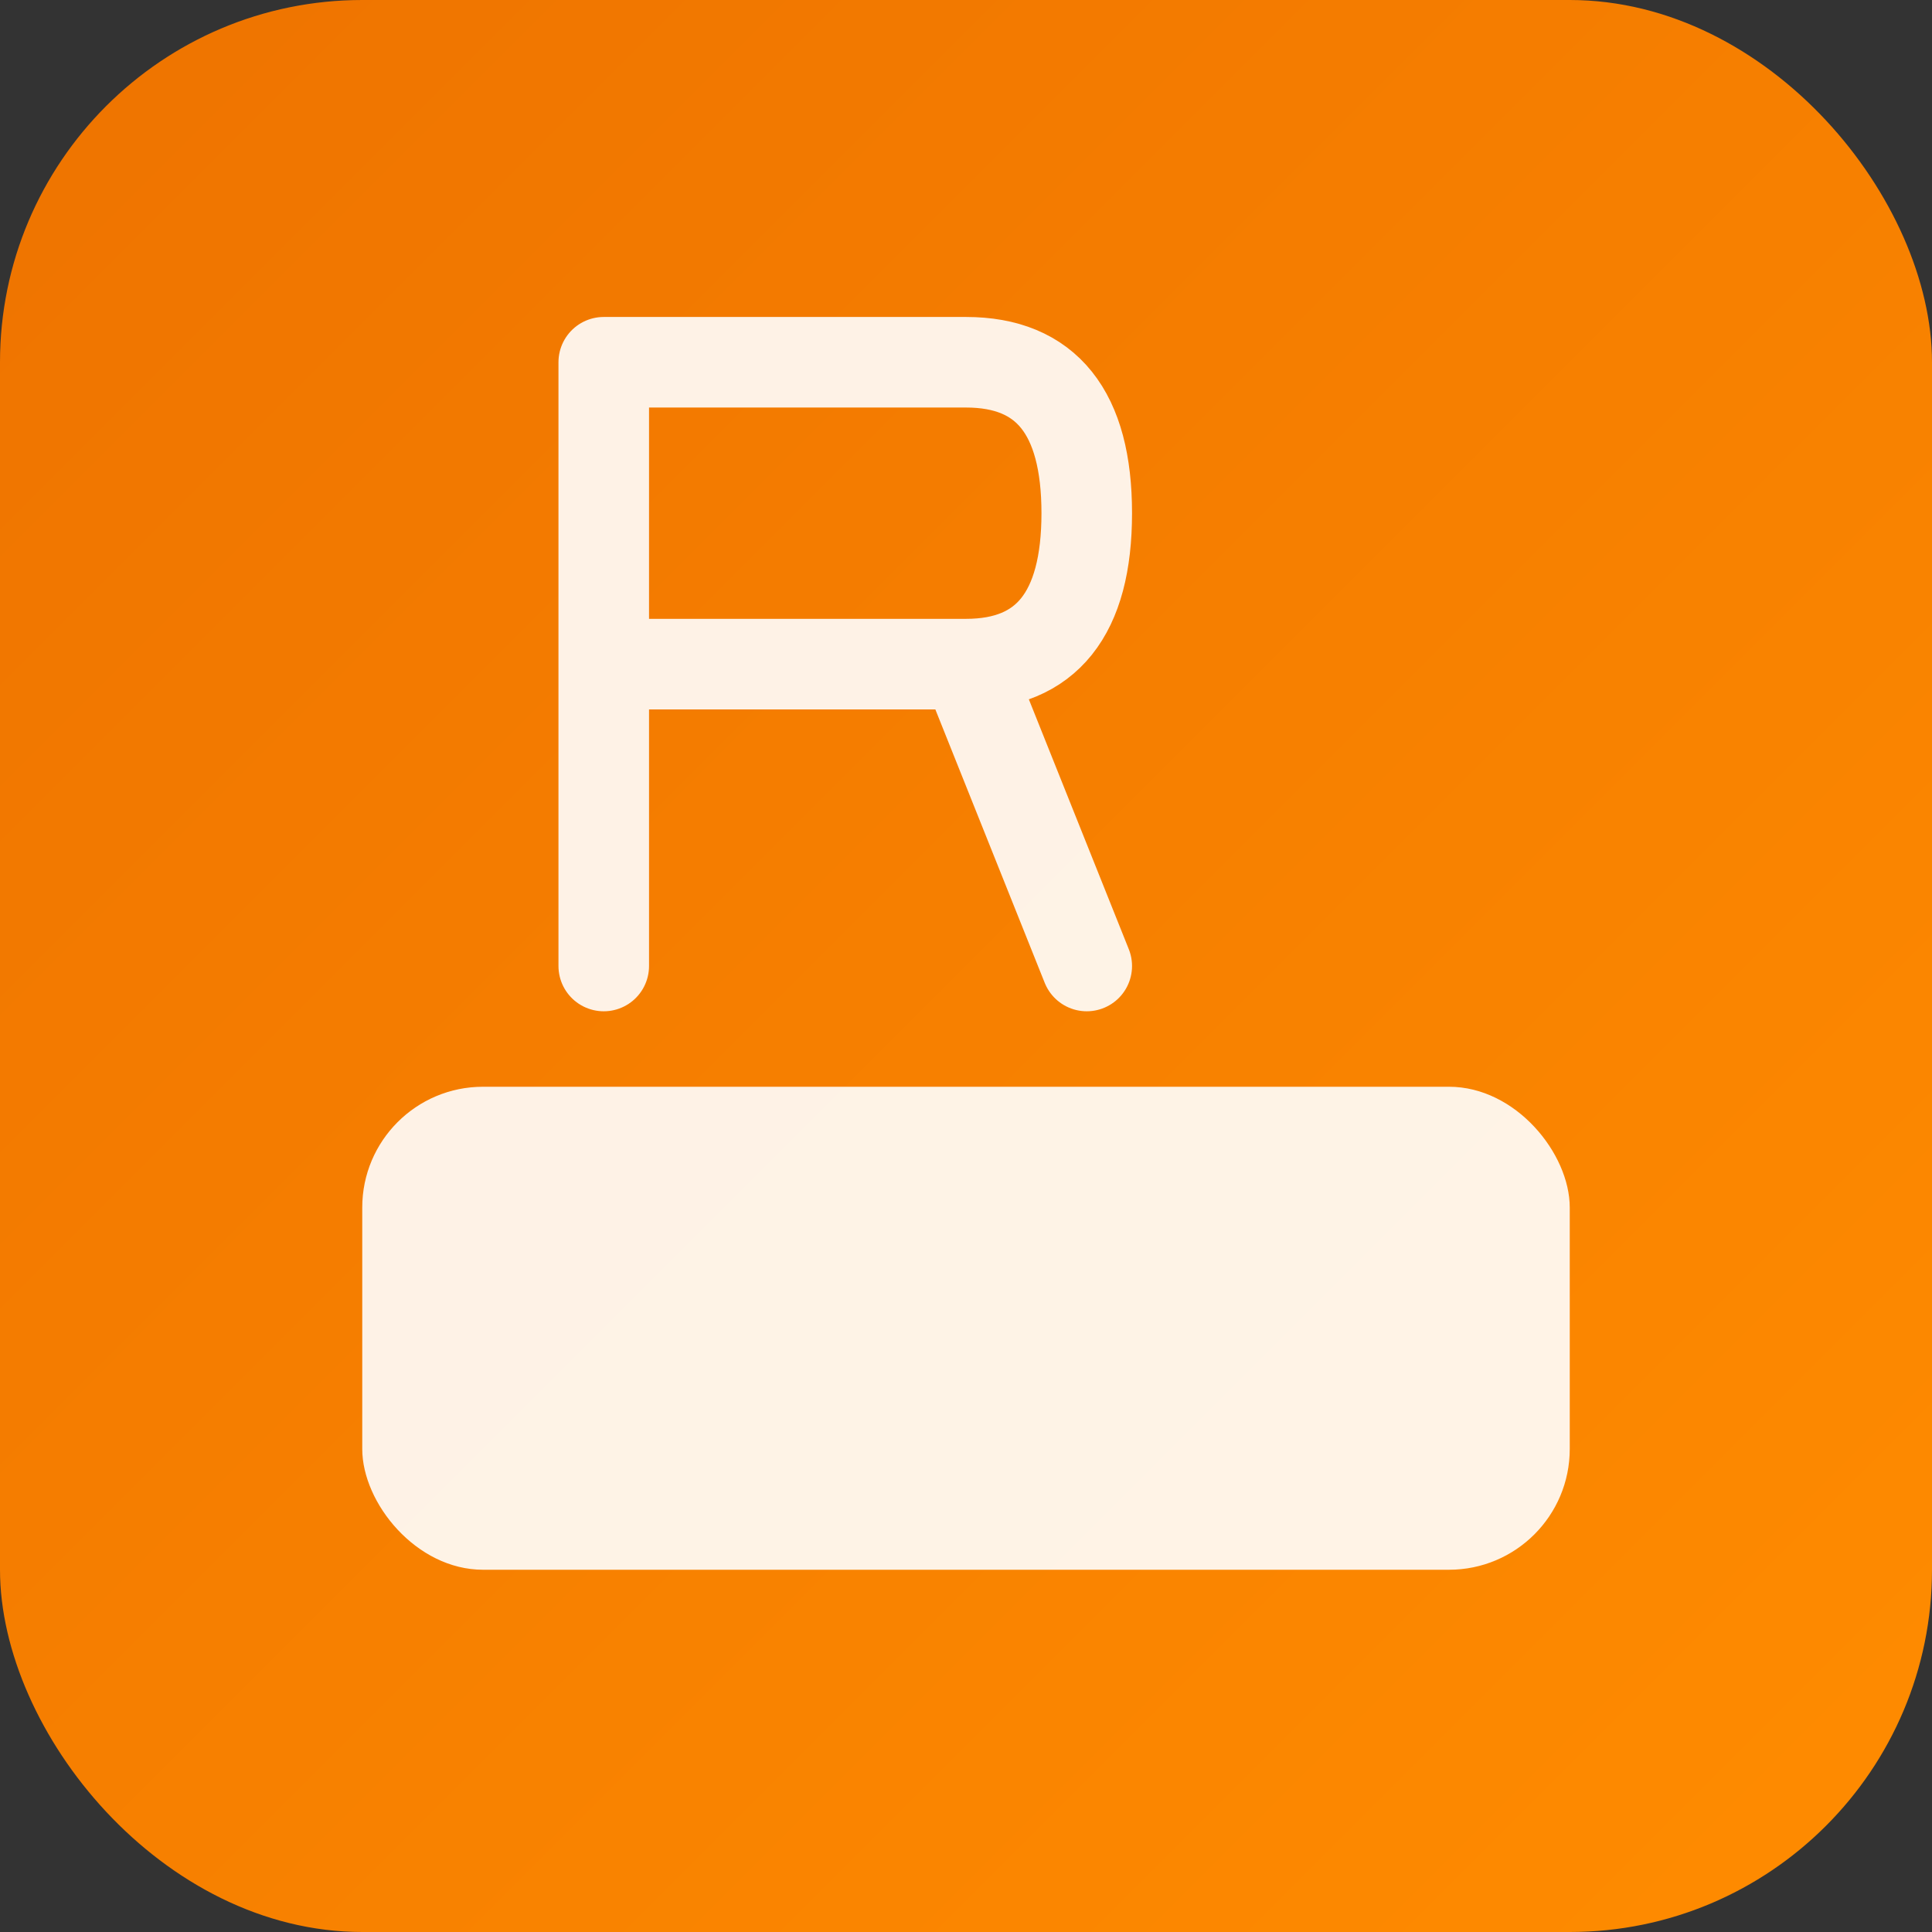 <svg width="32" height="32" viewBox="0 0 32 32" xmlns="http://www.w3.org/2000/svg">
  <rect x="0" y="0" width="32" height="32" fill="#333333" stroke="none"/>
  <defs>
    <linearGradient id="gradient" x1="0%" y1="0%" x2="100%" y2="100%">
      <stop offset="0%" style="stop-color:#EE7300;stop-opacity:1" />
      <stop offset="100%" style="stop-color:#FF8C00;stop-opacity:1" />
    </linearGradient>
  </defs>
  
  <!-- 背景 -->
  <rect width="32" height="32" rx="6" fill="url(#gradient)"/>
  
  <!-- 台面图标 - 代表实验室台面 -->
  <g fill="white" opacity="0.9">
    <!-- 主台面 -->
    <rect x="6" y="18" width="20" height="8" rx="2"/>
    
    <!-- 台面纹理线条 -->
    <line x1="8" y1="20" x2="24" y2="20" stroke="url(#gradient)" stroke-width="0.5" opacity="0.3"/>
    <line x1="8" y1="22" x2="24" y2="22" stroke="url(#gradient)" stroke-width="0.5" opacity="0.3"/>
    <line x1="8" y1="24" x2="24" y2="24" stroke="url(#gradient)" stroke-width="0.5" opacity="0.3"/>
    
    <!-- 字母 R (榕德) -->
    <g transform="translate(10, 6)">
      <path d="M0,0 L0,10 M0,0 L6,0 Q8,0 8,2.5 Q8,5 6,5 L0,5 M6,5 L8,10" 
            stroke="white" 
            stroke-width="1.5" 
            fill="none" 
            stroke-linecap="round" 
            stroke-linejoin="round"/>
    </g>
  </g>
</svg>
